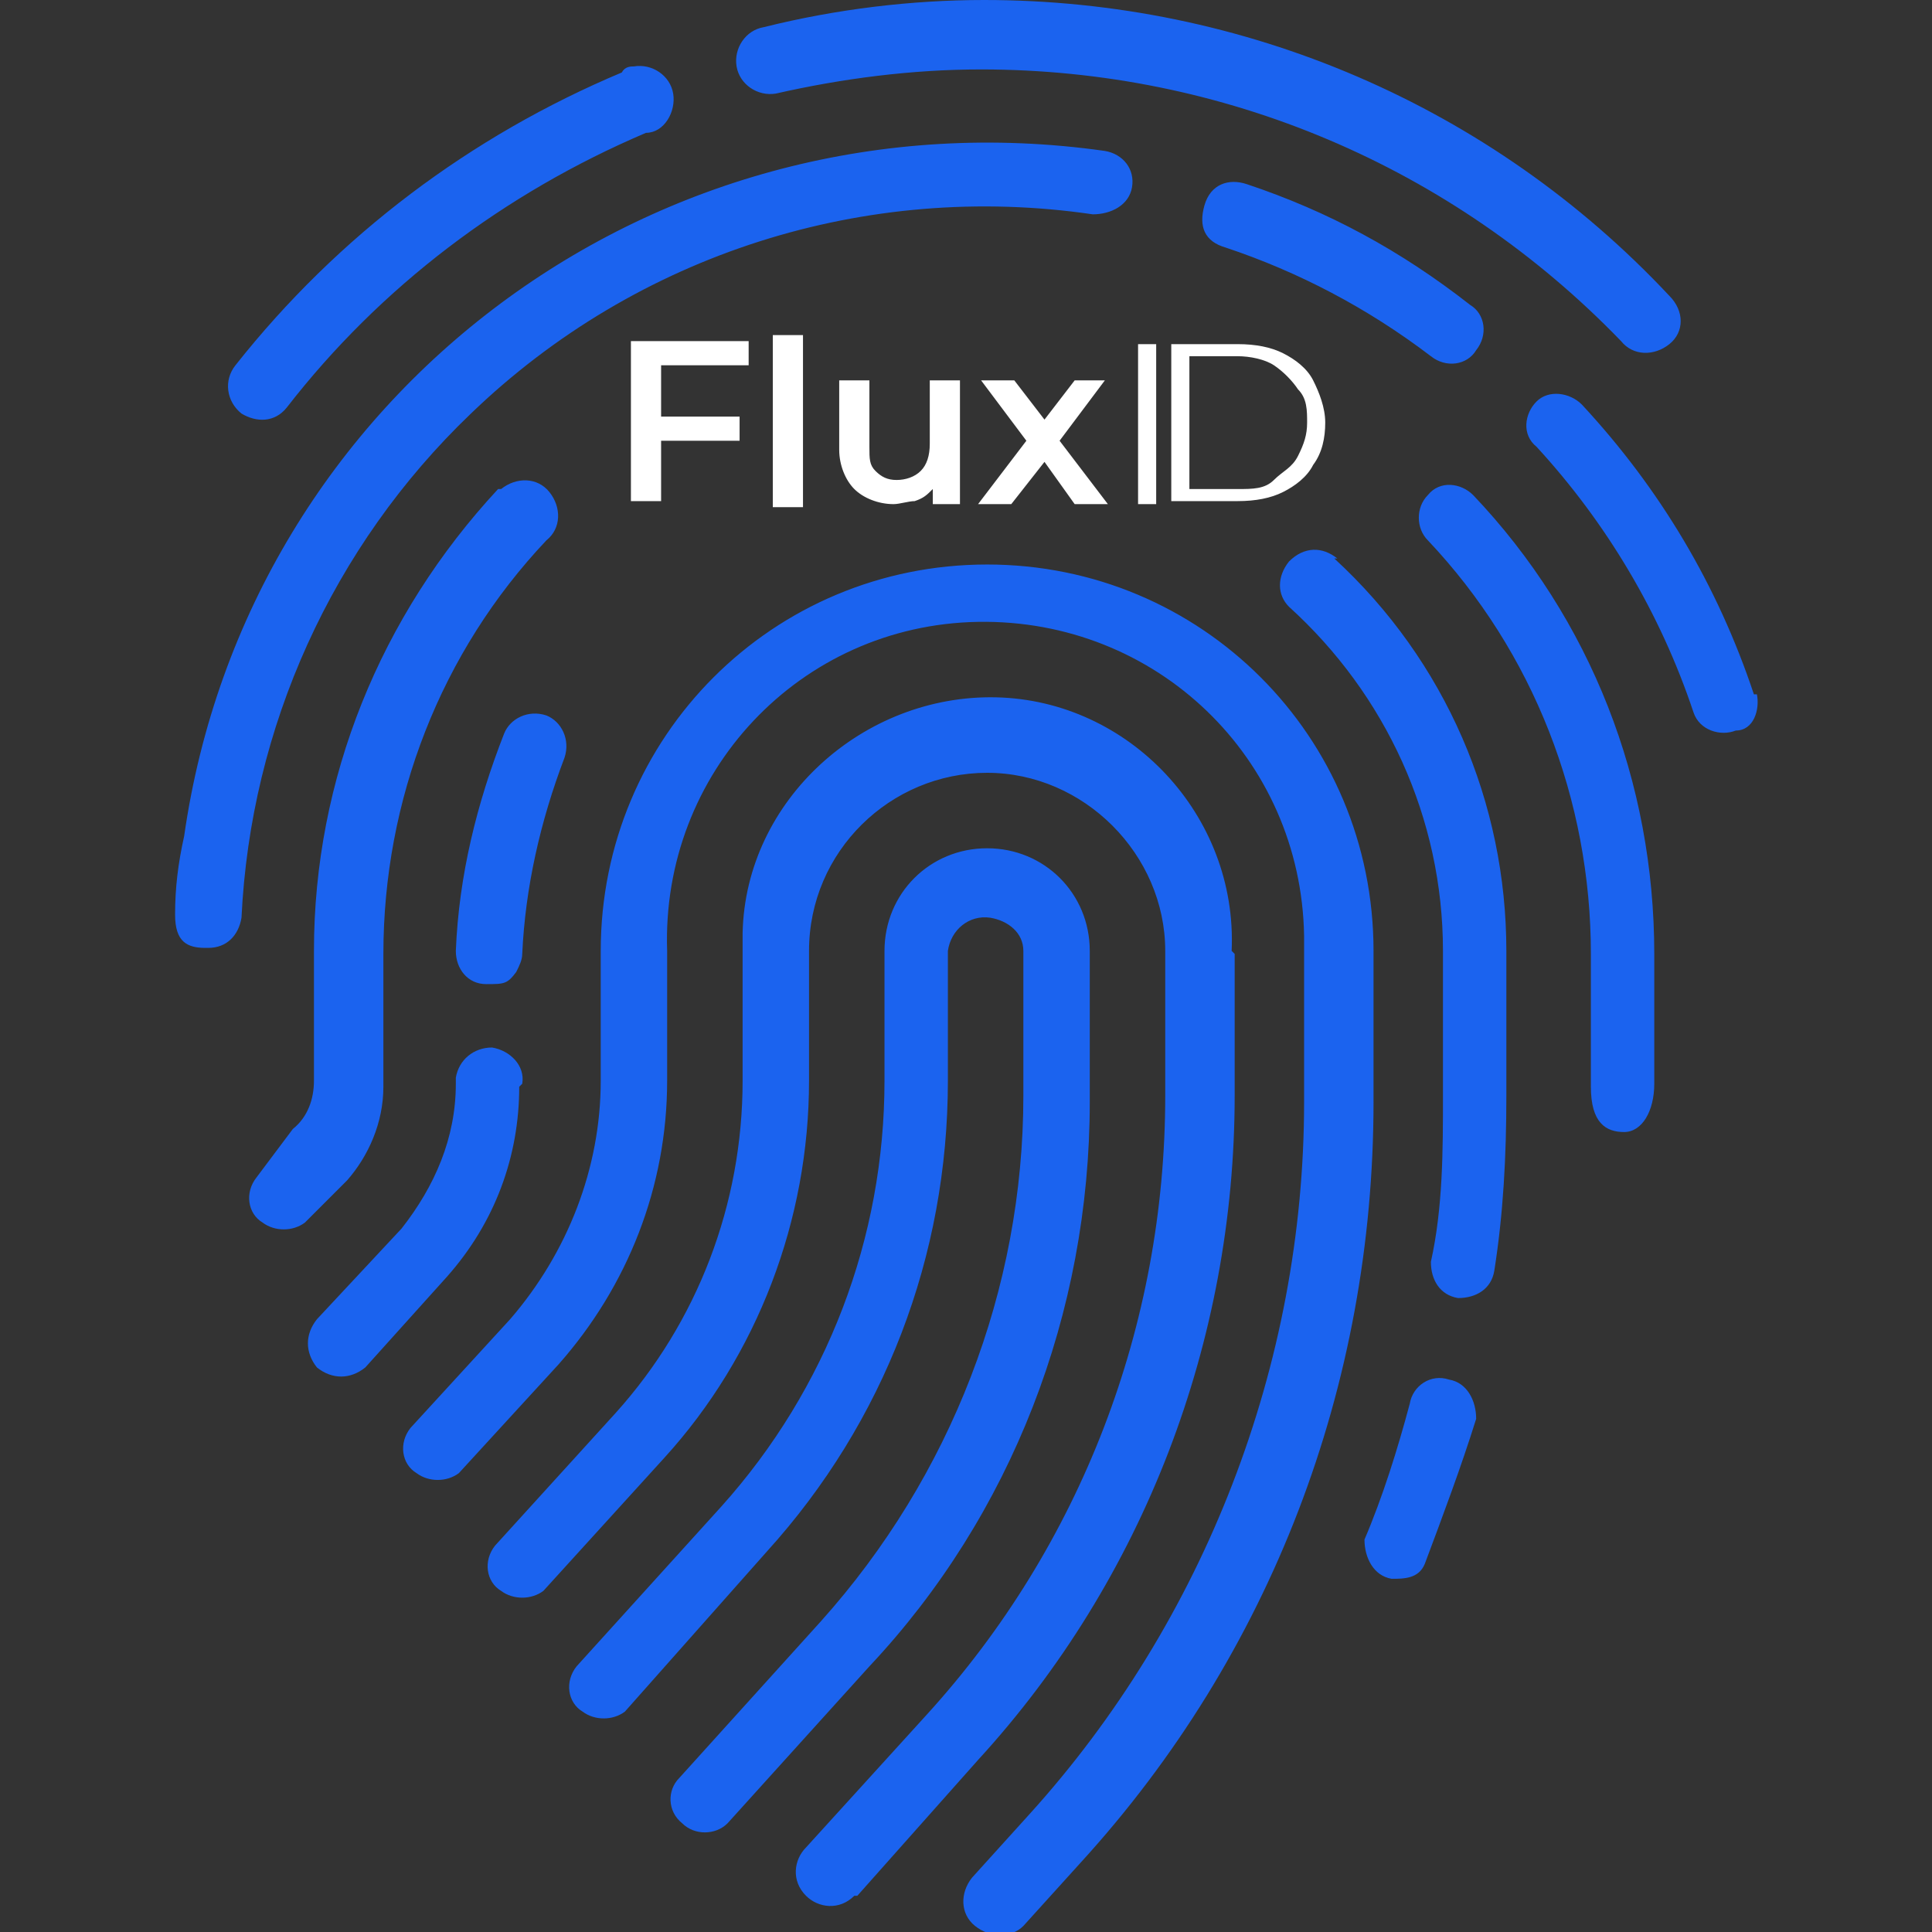 <svg id="Layer_1" data-name="Layer 1"
    xmlns="http://www.w3.org/2000/svg" version="1.1" viewBox="-5.8 0 64 64">
    <rect x="-5.8" y="0" width="64" height="64" fill="#333333" stroke="none"/>
    <defs/>
    <path id="Fingerprint_Purple" data-name="Fingerprint Purple" d="M30.3 36.3v-4.8c0-1.9-1.5-3.4-3.4-3.4s-3.4 1.5-3.4 3.4v4.3c0 5.2-1.9 10.2-5.4 14.1l-4.8 5.3c-.4.5-.3 1.2.2 1.5.4.3 1 .3 1.4 0l4.7-5.3c3.9-4.3 6-9.8 6-15.6v-4.3c.1-.7.7-1.2 1.4-1.1.6.1 1.1.5 1.1 1.1v4.8c0 6.4-2.4 12.6-6.7 17.4l-4.7 5.2c-.4.4-.4 1.1.1 1.5.4.4 1.1.4 1.5 0l4.7-5.2c4.7-5 7.3-11.7 7.3-18.7Zm4.7-4.8c.2-4.5-3.4-8.3-7.8-8.4s-8.3 3.4-8.4 7.8v4.9c0 4.1-1.5 8-4.2 11l-4 4.4c-.4.5-.3 1.2.2 1.5.4.3 1 .3 1.4 0l4-4.4c3.1-3.4 4.8-7.9 4.8-12.5v-4.3c0-3.3 2.7-5.9 5.9-5.9s5.9 2.7 5.9 5.9v4.8c0 7.6-2.8 14.9-7.9 20.5l-4 4.4c-.4.4-.5 1.1 0 1.6.4.4 1.1.5 1.6 0h.1l4-4.5c5.5-6 8.5-13.9 8.5-22v-4.7Zm4.7 0c0-7.1-5.7-12.8-12.8-12.8s-12.8 5.7-12.8 12.8v4.3c0 2.9-1.1 5.7-3 7.9l-3.3 3.6c-.4.5-.3 1.2.2 1.5.4.3 1 .3 1.4 0l3.3-3.6c2.3-2.6 3.6-5.9 3.6-9.4v-4.3c-.2-5.9 4.4-10.8 10.3-10.9S37.3 25.1 37.4 31v5.5c0 8.7-3.3 17.2-9.1 23.6l-1.9 2.1c-.4.5-.4 1.2.1 1.6.5.4 1.2.4 1.6 0l1.9-2.1c6.3-6.9 9.7-15.8 9.7-25.2v-4.8Zm-28.2 4.4c.1-.6-.4-1.1-1-1.2-.6 0-1.1.4-1.2 1v.2c0 1.8-.7 3.4-1.8 4.8l-2.8 3c-.4.5-.4 1.1 0 1.6.5.4 1.1.4 1.6 0l2.7-3c1.6-1.8 2.4-4 2.4-6.3Zm30.7 9.8c-.6-.2-1.2.2-1.3.8-.4 1.5-.9 3.1-1.5 4.5 0 .6.3 1.2.9 1.3.4 0 .9 0 1.1-.5.6-1.6 1.2-3.2 1.7-4.8 0-.6-.3-1.2-.9-1.3Zm-3.7-27.2c-.5-.4-1.1-.4-1.6.1-.4.5-.4 1.1 0 1.5 3.2 2.9 5.1 7 5.1 11.4v4.8c0 1.8 0 3.7-.4 5.5 0 .6.3 1.1.9 1.2.6 0 1.1-.3 1.2-.9.3-1.9.4-3.8.4-5.8v-4.8c0-4.9-2-9.6-5.7-13ZM6.9 35.9v-4.3c0-5.1 1.9-10 5.4-13.7.5-.4.5-1.1.1-1.6s-1.1-.5-1.6-.1h-.1c-3.9 4.2-6.1 9.6-6.1 15.3v4.3c0 .6-.2 1.2-.7 1.6L2.7 39c-.4.5-.3 1.2.2 1.5.4.3 1 .3 1.4 0l1.4-1.4c.7-.8 1.2-1.9 1.2-3.1ZM52.3 23c-1.2-3.6-3.1-6.8-5.7-9.6-.4-.4-1.1-.5-1.5-.1s-.5 1.1 0 1.5c2.3 2.5 4.1 5.5 5.2 8.8.2.6.9.8 1.4.6.6 0 .8-.7.7-1.2ZM35.5 6.1c-.6-.2-1.2 0-1.4.7s0 1.2.7 1.4c2.4.8 4.7 2 6.8 3.6.5.4 1.2.3 1.5-.2.4-.5.3-1.2-.2-1.5-2.3-1.8-4.7-3.1-7.4-4ZM9.8 13.7C15.3 8.4 22.9 6 30.4 7.1c.6 0 1.2-.3 1.3-.9.1-.6-.3-1.1-.9-1.2C16 2.9 2.4 13 .3 27.7c-.2.9-.3 1.7-.3 2.6s.4 1.1 1 1.1h.1c.6 0 1-.4 1.1-1 .3-6.3 3-12.3 7.6-16.7ZM26.8 0c-2.4 0-4.9.3-7.3.9-.6.1-1 .7-.9 1.3s.7 1 1.3.9c2.2-.5 4.5-.8 6.8-.8 8 0 15.6 3.2 21.2 9 .4.5 1.1.5 1.6.1s.5-1.1 0-1.6C43.6 3.5 35.4 0 26.8 0ZM2.2 13.7c.5.3 1.1.3 1.5-.2 3.1-4 7.2-7.1 11.9-9.1.6 0 1-.7.9-1.3-.1-.6-.7-1-1.3-.9-.1 0-.3 0-.4.2-5 2.1-9.4 5.4-12.8 9.7-.4.5-.3 1.2.2 1.6Zm9.1 18.5c.1-.2.2-.4.2-.6.1-2.2.6-4.4 1.4-6.5.2-.6-.1-1.2-.6-1.4-.6-.2-1.2.1-1.4.6-.9 2.3-1.5 4.7-1.6 7.2 0 .6.4 1.1 1 1.1s.7 0 1-.4ZM49 35.9v-4.3c0-5.7-2.1-11.1-6-15.2-.4-.4-1.1-.5-1.5 0-.4.4-.4 1.1 0 1.5 3.5 3.7 5.4 8.6 5.4 13.7V36c0 1.2.5 1.5 1.1 1.5s1-.7 1-1.6Z" fill="#1b63ef" stroke-width="0"/>
    <path d="M16.1 12.2v1.6h2.6v.8h-2.6v2h-1v-5.3H19v.8h-2.9ZM19.8 11.1h1v5.7h-1v-5.7ZM26 12.6v4.1h-.9v-.5c-.2.2-.3.3-.6.4-.2 0-.5.1-.7.1-.5 0-1-.2-1.3-.5s-.5-.8-.5-1.3v-2.3h1v2.2c0 .4 0 .6.2.8s.4.3.7.3.6-.1.8-.3c.2-.2.3-.5.3-.9v-2.1h1ZM29.8 16.7l-1-1.4-1.1 1.4h-1.1l1.6-2.1-1.5-2h1.1l1 1.3 1-1.3h1l-1.5 2 1.6 2.1h-1.1ZM31.9 11.4h.6v5.3h-.6v-5.3ZM33 11.4h2.2c.6 0 1.1.1 1.5.3.4.2.8.5 1 .9s.4.9.4 1.4-.1 1-.4 1.4c-.2.4-.6.7-1 .9-.4.2-.9.3-1.5.3H33v-5.3Zm2.2 4.8c.5 0 .9 0 1.2-.3s.6-.4.8-.8.3-.7.3-1.1 0-.8-.3-1.1c-.2-.3-.5-.6-.8-.8s-.8-.3-1.2-.3h-1.6v4.4h1.6Z" fill="#fff"/>
</svg>